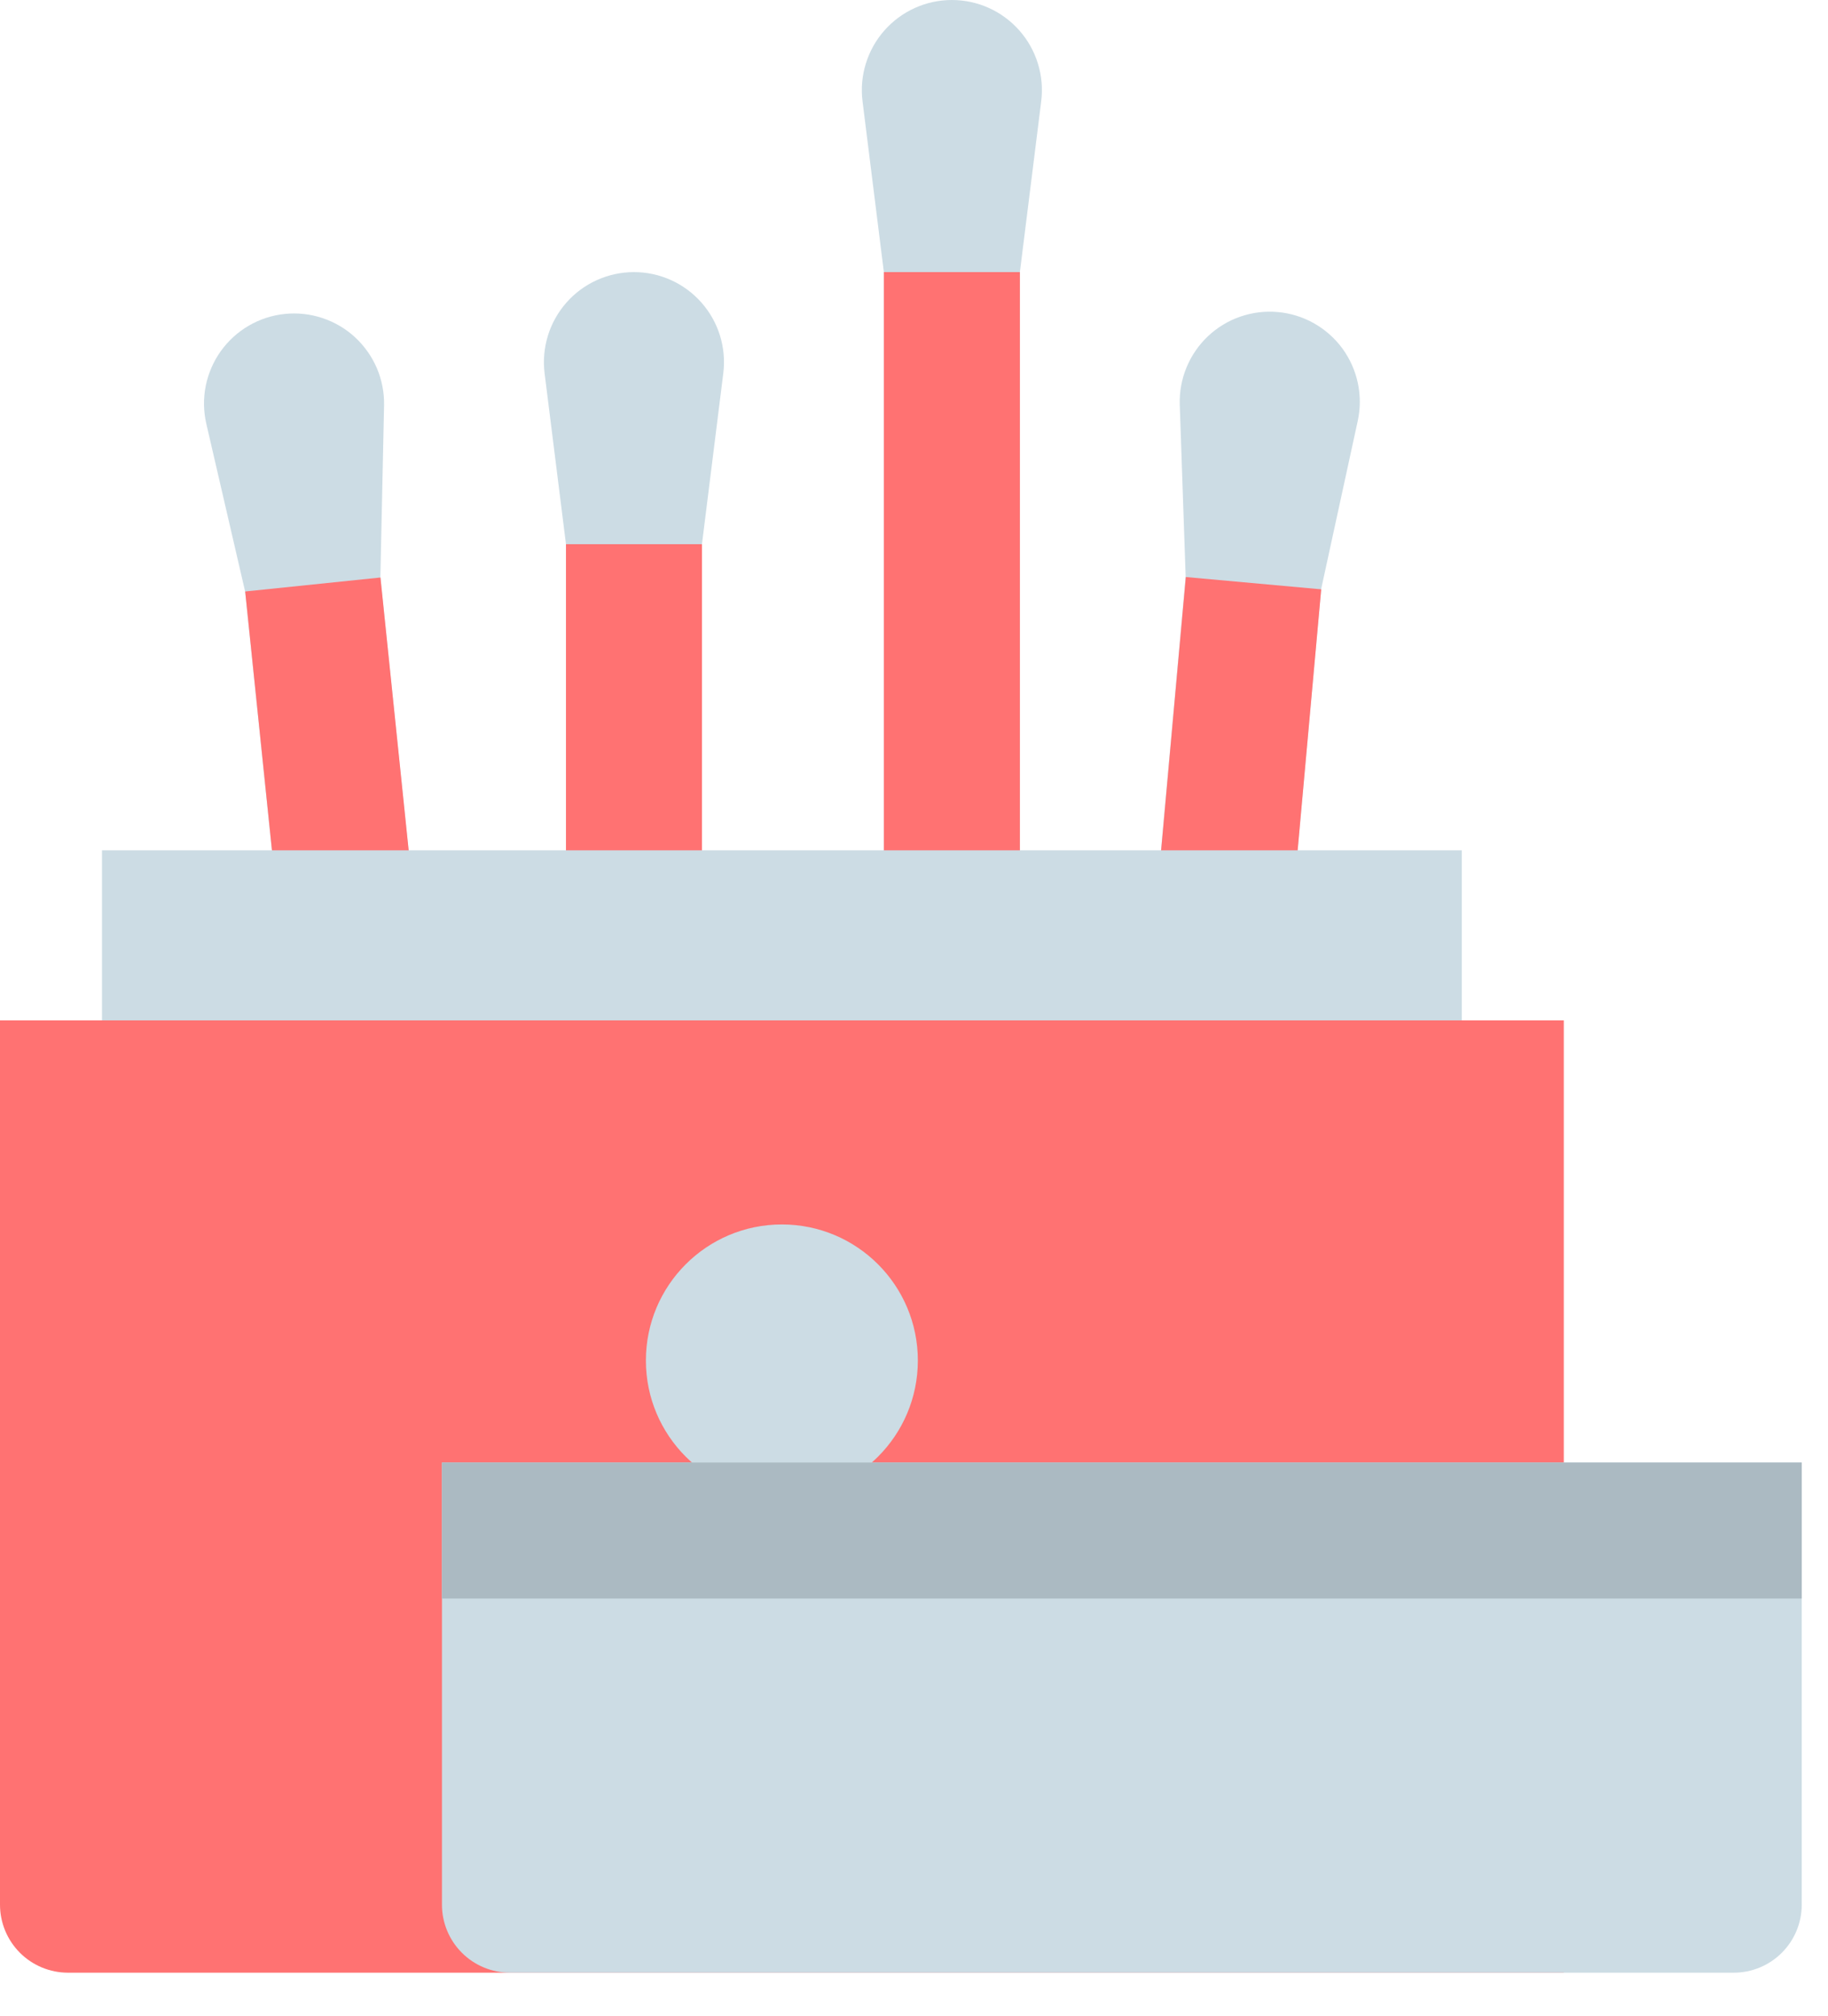 <svg width="39" height="43" viewBox="0 0 39 43" fill="none" xmlns="http://www.w3.org/2000/svg">
<path d="M10.353 33.962L11.181 37.54C11.242 37.805 11.246 38.081 11.193 38.348C11.14 38.615 11.031 38.867 10.872 39.089C10.714 39.311 10.511 39.496 10.275 39.633C10.04 39.77 9.778 39.855 9.507 39.883C9.236 39.911 8.962 39.882 8.704 39.796C8.445 39.71 8.208 39.57 8.008 39.385C7.808 39.201 7.649 38.976 7.542 38.725C7.435 38.475 7.383 38.204 7.389 37.932L7.467 34.261L5.23 12.616L4.402 9.039C4.341 8.773 4.336 8.498 4.389 8.231C4.443 7.964 4.552 7.711 4.71 7.489C4.869 7.268 5.072 7.082 5.308 6.945C5.543 6.808 5.805 6.723 6.076 6.695C6.347 6.667 6.621 6.697 6.879 6.783C7.137 6.869 7.375 7.008 7.575 7.193C7.775 7.378 7.934 7.603 8.041 7.853C8.147 8.104 8.2 8.374 8.194 8.647L8.115 12.318L10.353 33.962Z" fill="#CCDCE4"/>
<path d="M5.231 12.614L8.117 12.316L10.357 33.96L7.472 34.259L5.231 12.614Z" fill="#FF7272"/>
<path d="M14.976 33.366L15.431 37.009C15.465 37.28 15.441 37.554 15.361 37.814C15.28 38.075 15.146 38.315 14.965 38.519C14.785 38.723 14.563 38.887 14.315 38.999C14.067 39.111 13.798 39.169 13.525 39.169C13.253 39.169 12.984 39.111 12.735 38.999C12.487 38.887 12.265 38.723 12.085 38.519C11.905 38.315 11.77 38.075 11.69 37.814C11.61 37.554 11.585 37.28 11.619 37.009L12.075 33.366V11.606L11.619 7.962C11.585 7.692 11.61 7.418 11.69 7.157C11.77 6.897 11.905 6.657 12.085 6.453C12.265 6.248 12.487 6.085 12.735 5.973C12.984 5.861 13.253 5.803 13.525 5.803C13.798 5.803 14.067 5.861 14.315 5.973C14.563 6.085 14.785 6.248 14.965 6.453C15.146 6.657 15.28 6.897 15.361 7.157C15.441 7.418 15.465 7.692 15.431 7.962L14.976 11.606V33.366Z" fill="#CCDCE4"/>
<path d="M12.075 11.606H14.976V33.366H12.075V11.606Z" fill="#FF7272"/>
<path d="M21.759 27.563L22.214 31.207C22.248 31.477 22.224 31.751 22.143 32.012C22.063 32.272 21.928 32.512 21.748 32.716C21.568 32.921 21.346 33.084 21.098 33.196C20.85 33.308 20.58 33.366 20.308 33.366C20.036 33.366 19.766 33.308 19.518 33.196C19.27 33.084 19.048 32.921 18.868 32.716C18.688 32.512 18.553 32.272 18.473 32.012C18.392 31.751 18.368 31.477 18.402 31.207L18.857 27.563V5.803L18.402 2.16C18.368 1.889 18.392 1.615 18.473 1.355C18.553 1.094 18.688 0.854 18.868 0.65C19.048 0.446 19.27 0.282 19.518 0.17C19.766 0.058 20.036 0 20.308 0C20.58 0 20.85 0.058 21.098 0.17C21.346 0.282 21.568 0.446 21.748 0.65C21.928 0.854 22.063 1.094 22.143 1.355C22.224 1.615 22.248 1.889 22.214 2.16L21.759 5.803V27.563Z" fill="#CCDCE4"/>
<path d="M18.857 5.803H21.759V27.563H18.857V5.803Z" fill="#FF7272"/>
<path d="M26.229 34.237L26.355 37.907C26.365 38.179 26.316 38.45 26.213 38.702C26.109 38.954 25.953 39.181 25.756 39.368C25.558 39.556 25.322 39.699 25.065 39.788C24.808 39.877 24.534 39.91 24.263 39.886C23.992 39.861 23.729 39.779 23.491 39.646C23.254 39.512 23.048 39.329 22.887 39.109C22.726 38.89 22.613 38.639 22.557 38.372C22.5 38.106 22.501 37.83 22.559 37.564L23.34 33.976L25.296 12.304L25.17 8.634C25.161 8.362 25.209 8.091 25.313 7.839C25.416 7.587 25.572 7.36 25.77 7.172C25.968 6.985 26.203 6.842 26.46 6.753C26.718 6.664 26.991 6.63 27.263 6.655C27.534 6.679 27.797 6.761 28.034 6.895C28.271 7.029 28.477 7.211 28.639 7.431C28.8 7.651 28.912 7.902 28.969 8.168C29.026 8.435 29.025 8.71 28.967 8.977L28.186 12.565L26.229 34.237Z" fill="#CCDCE4"/>
<path d="M23.341 33.978L25.299 12.306L28.188 12.568L26.23 34.239L23.341 33.978Z" fill="#FF7272"/>
<path d="M2.176 18.134H31.187V23.936H2.176V18.134Z" fill="#CCDCE4"/>
<path d="M33.363 42.07H1.451C1.066 42.07 0.697 41.917 0.425 41.645C0.153 41.373 0 41.004 0 40.619V21.761H33.363V42.07Z" fill="#FF7272"/>
<path d="M16.681 31.915C18.284 31.915 19.582 30.616 19.582 29.014C19.582 27.412 18.284 26.113 16.681 26.113C15.079 26.113 13.78 27.412 13.78 29.014C13.78 30.616 15.079 31.915 16.681 31.915Z" fill="#CCDCE4"/>
<path d="M9.429 31.19H38.44V40.619C38.44 41.004 38.287 41.373 38.015 41.645C37.743 41.917 37.374 42.07 36.989 42.07H10.879C10.495 42.07 10.126 41.917 9.854 41.645C9.582 41.373 9.429 41.004 9.429 40.619V31.19Z" fill="#CCDCE4"/>
<path d="M9.429 31.19H38.44V34.091H9.429V31.19Z" fill="#ABBAC2"/>
</svg>
